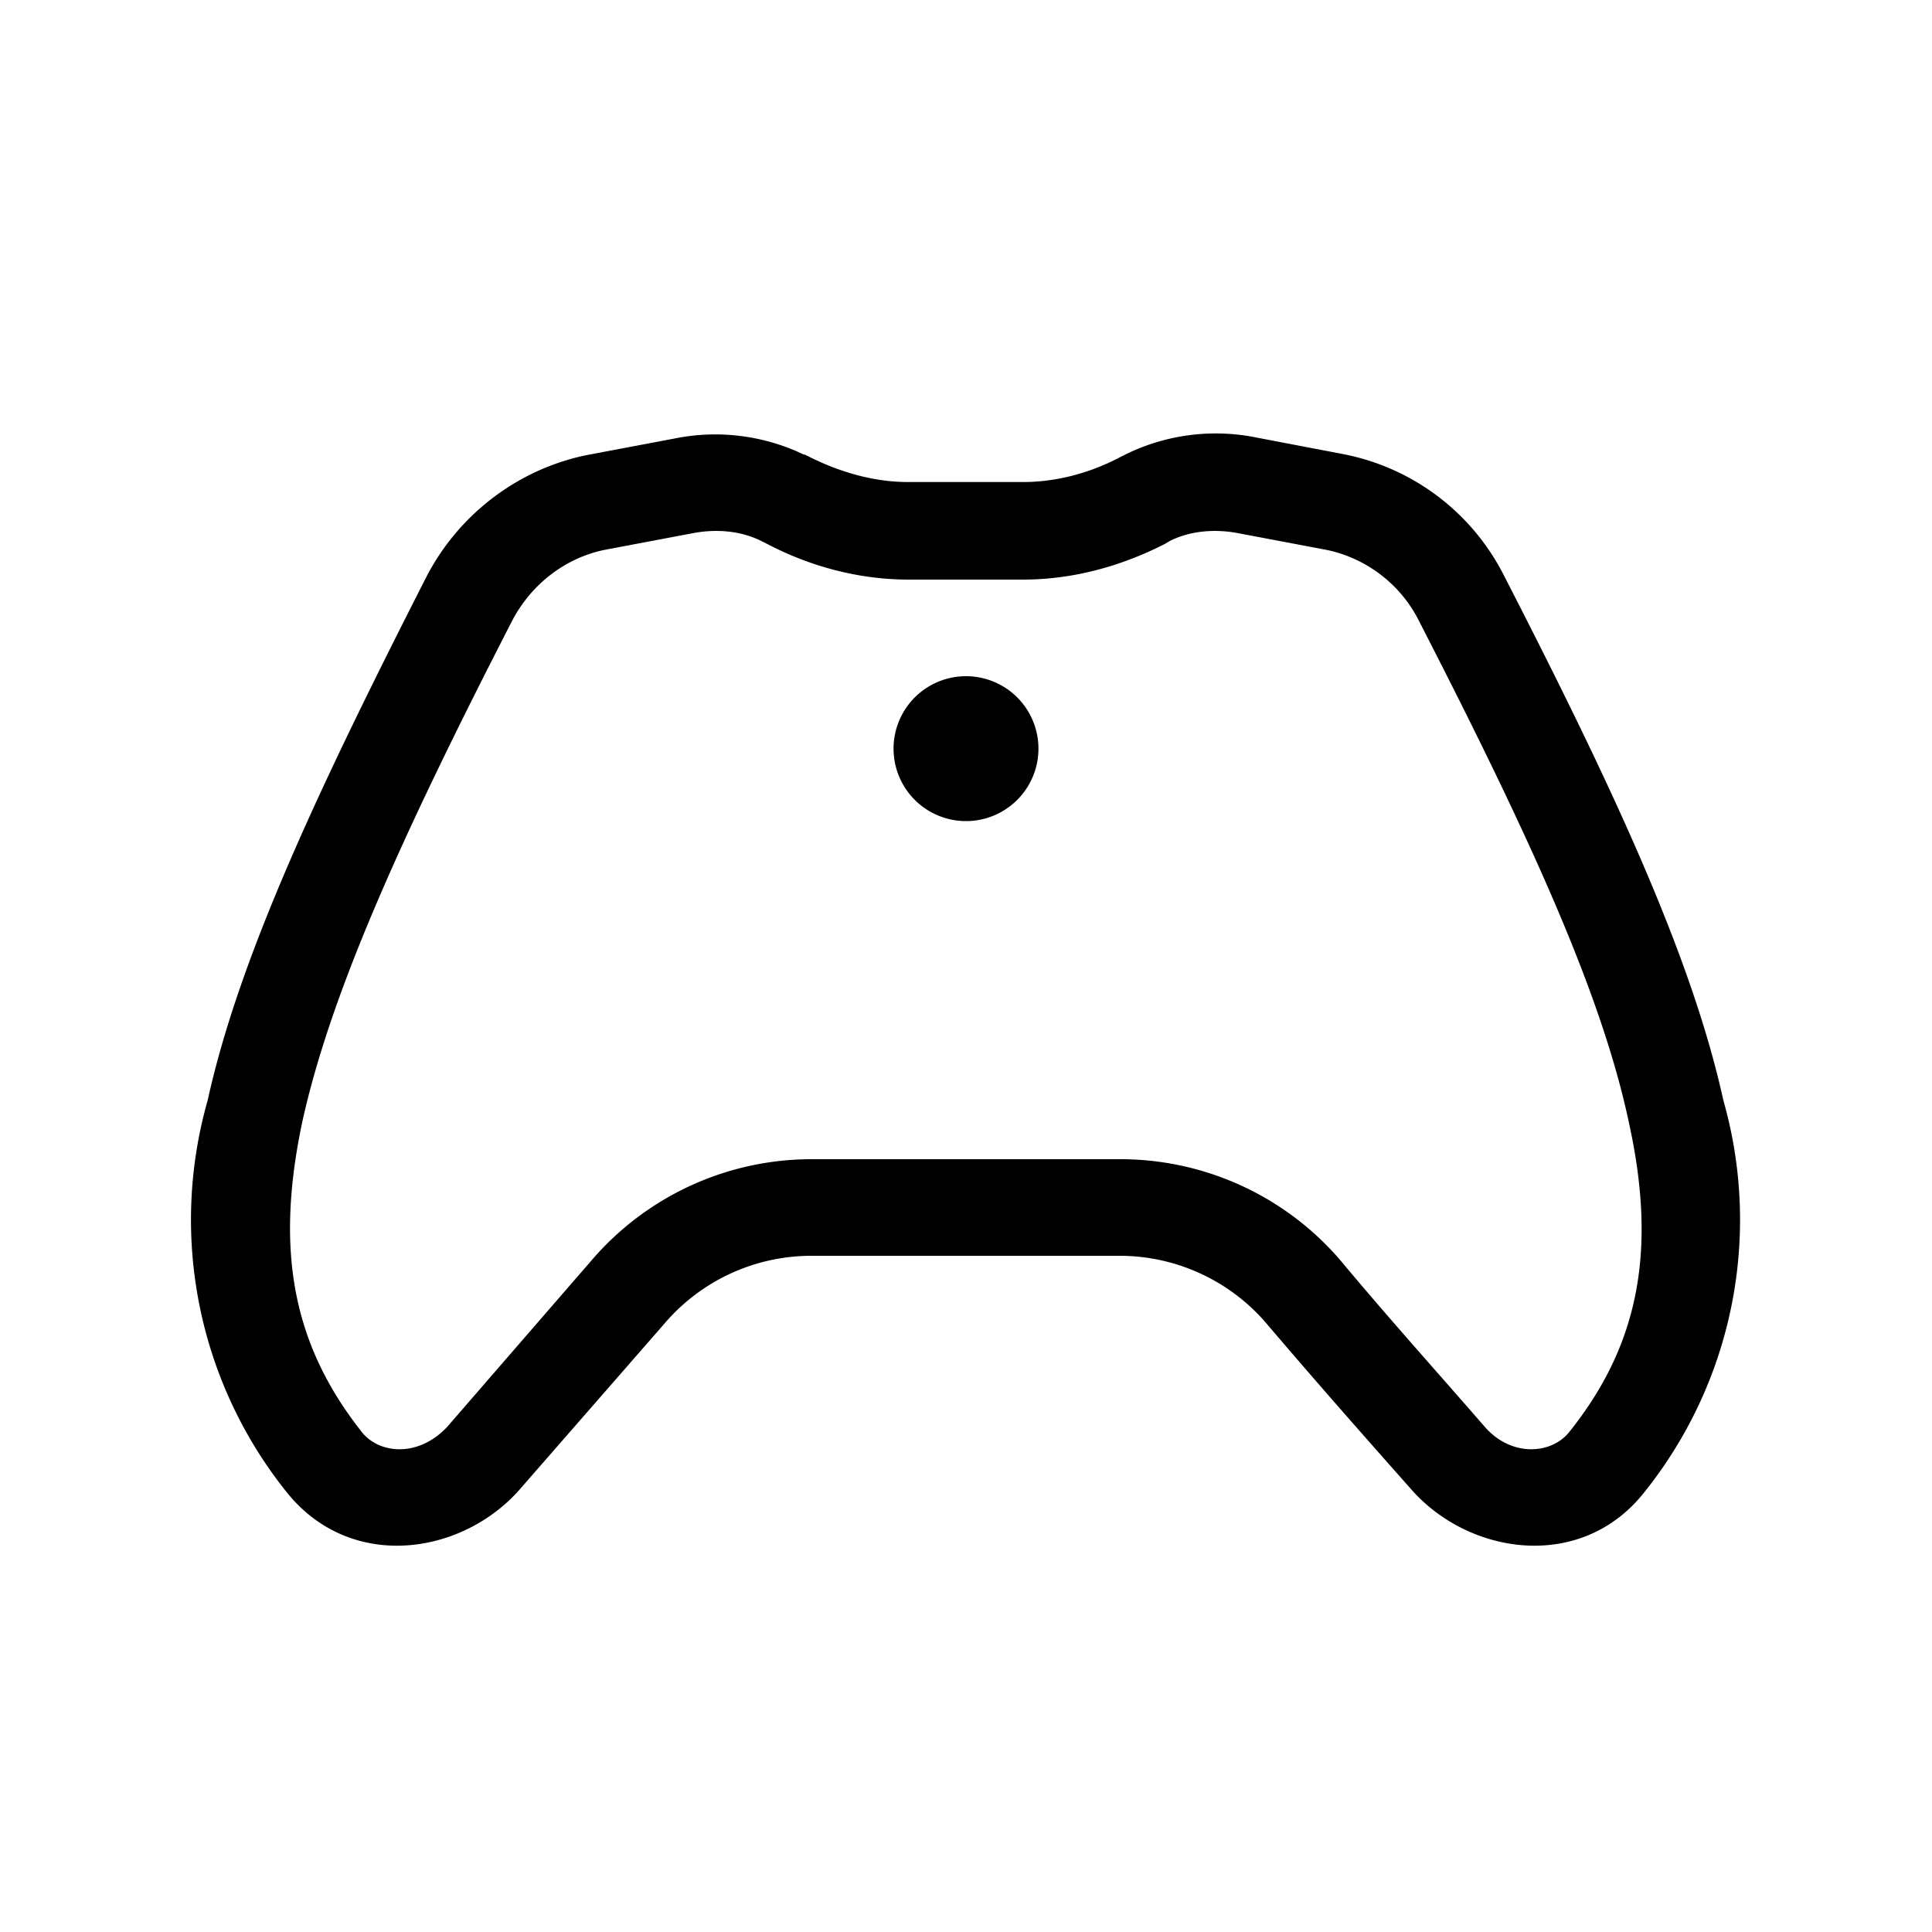 <svg width="20" height="20" viewBox="0 0 20 20" xmlns="http://www.w3.org/2000/svg"><path d="M8.33 4.71a2.12 2.12 0 00-1.35-.17l-.9.17c-.7.14-1.32.6-1.66 1.25-1.1 2.16-1.94 3.93-2.27 5.43a4.51 4.51 0 00.82 4.06c.66.82 1.8.65 2.4-.02l1.51-1.73A2 2 0 018.4 13h3.19a2 2 0 011.52.7c.51.6 1.04 1.2 1.51 1.73.6.67 1.75.84 2.4.02a4.51 4.51 0 00.82-4.06c-.33-1.5-1.16-3.27-2.27-5.43A2.37 2.37 0 0013.9 4.7l-.89-.17a2.12 2.12 0 00-1.35.17l-.06.03c-.32.17-.67.26-1.01.26H9.4c-.35 0-.7-.1-1.02-.26l-.06-.03zm-1.16.81c.26-.05.51-.02.71.08l.06.03c.44.23.94.37 1.47.37h1.18c.52 0 1.02-.14 1.47-.37l.05-.03c.2-.1.45-.13.71-.08l.9.17c.41.08.77.35.96.72 1.12 2.18 1.89 3.84 2.18 5.2.29 1.31.12 2.3-.62 3.22-.18.22-.59.26-.87-.06-.46-.53-1-1.13-1.5-1.73A3 3 0 0011.59 12H8.4a3 3 0 00-2.27 1.04l-1.5 1.73c-.3.32-.7.28-.88.06-.73-.92-.9-1.9-.62-3.22.3-1.36 1.06-3.02 2.18-5.2.2-.37.55-.64.96-.72l.9-.17zM10 8.5A.75.75 0 1010 7a.75.75 0 000 1.5z"/></svg>